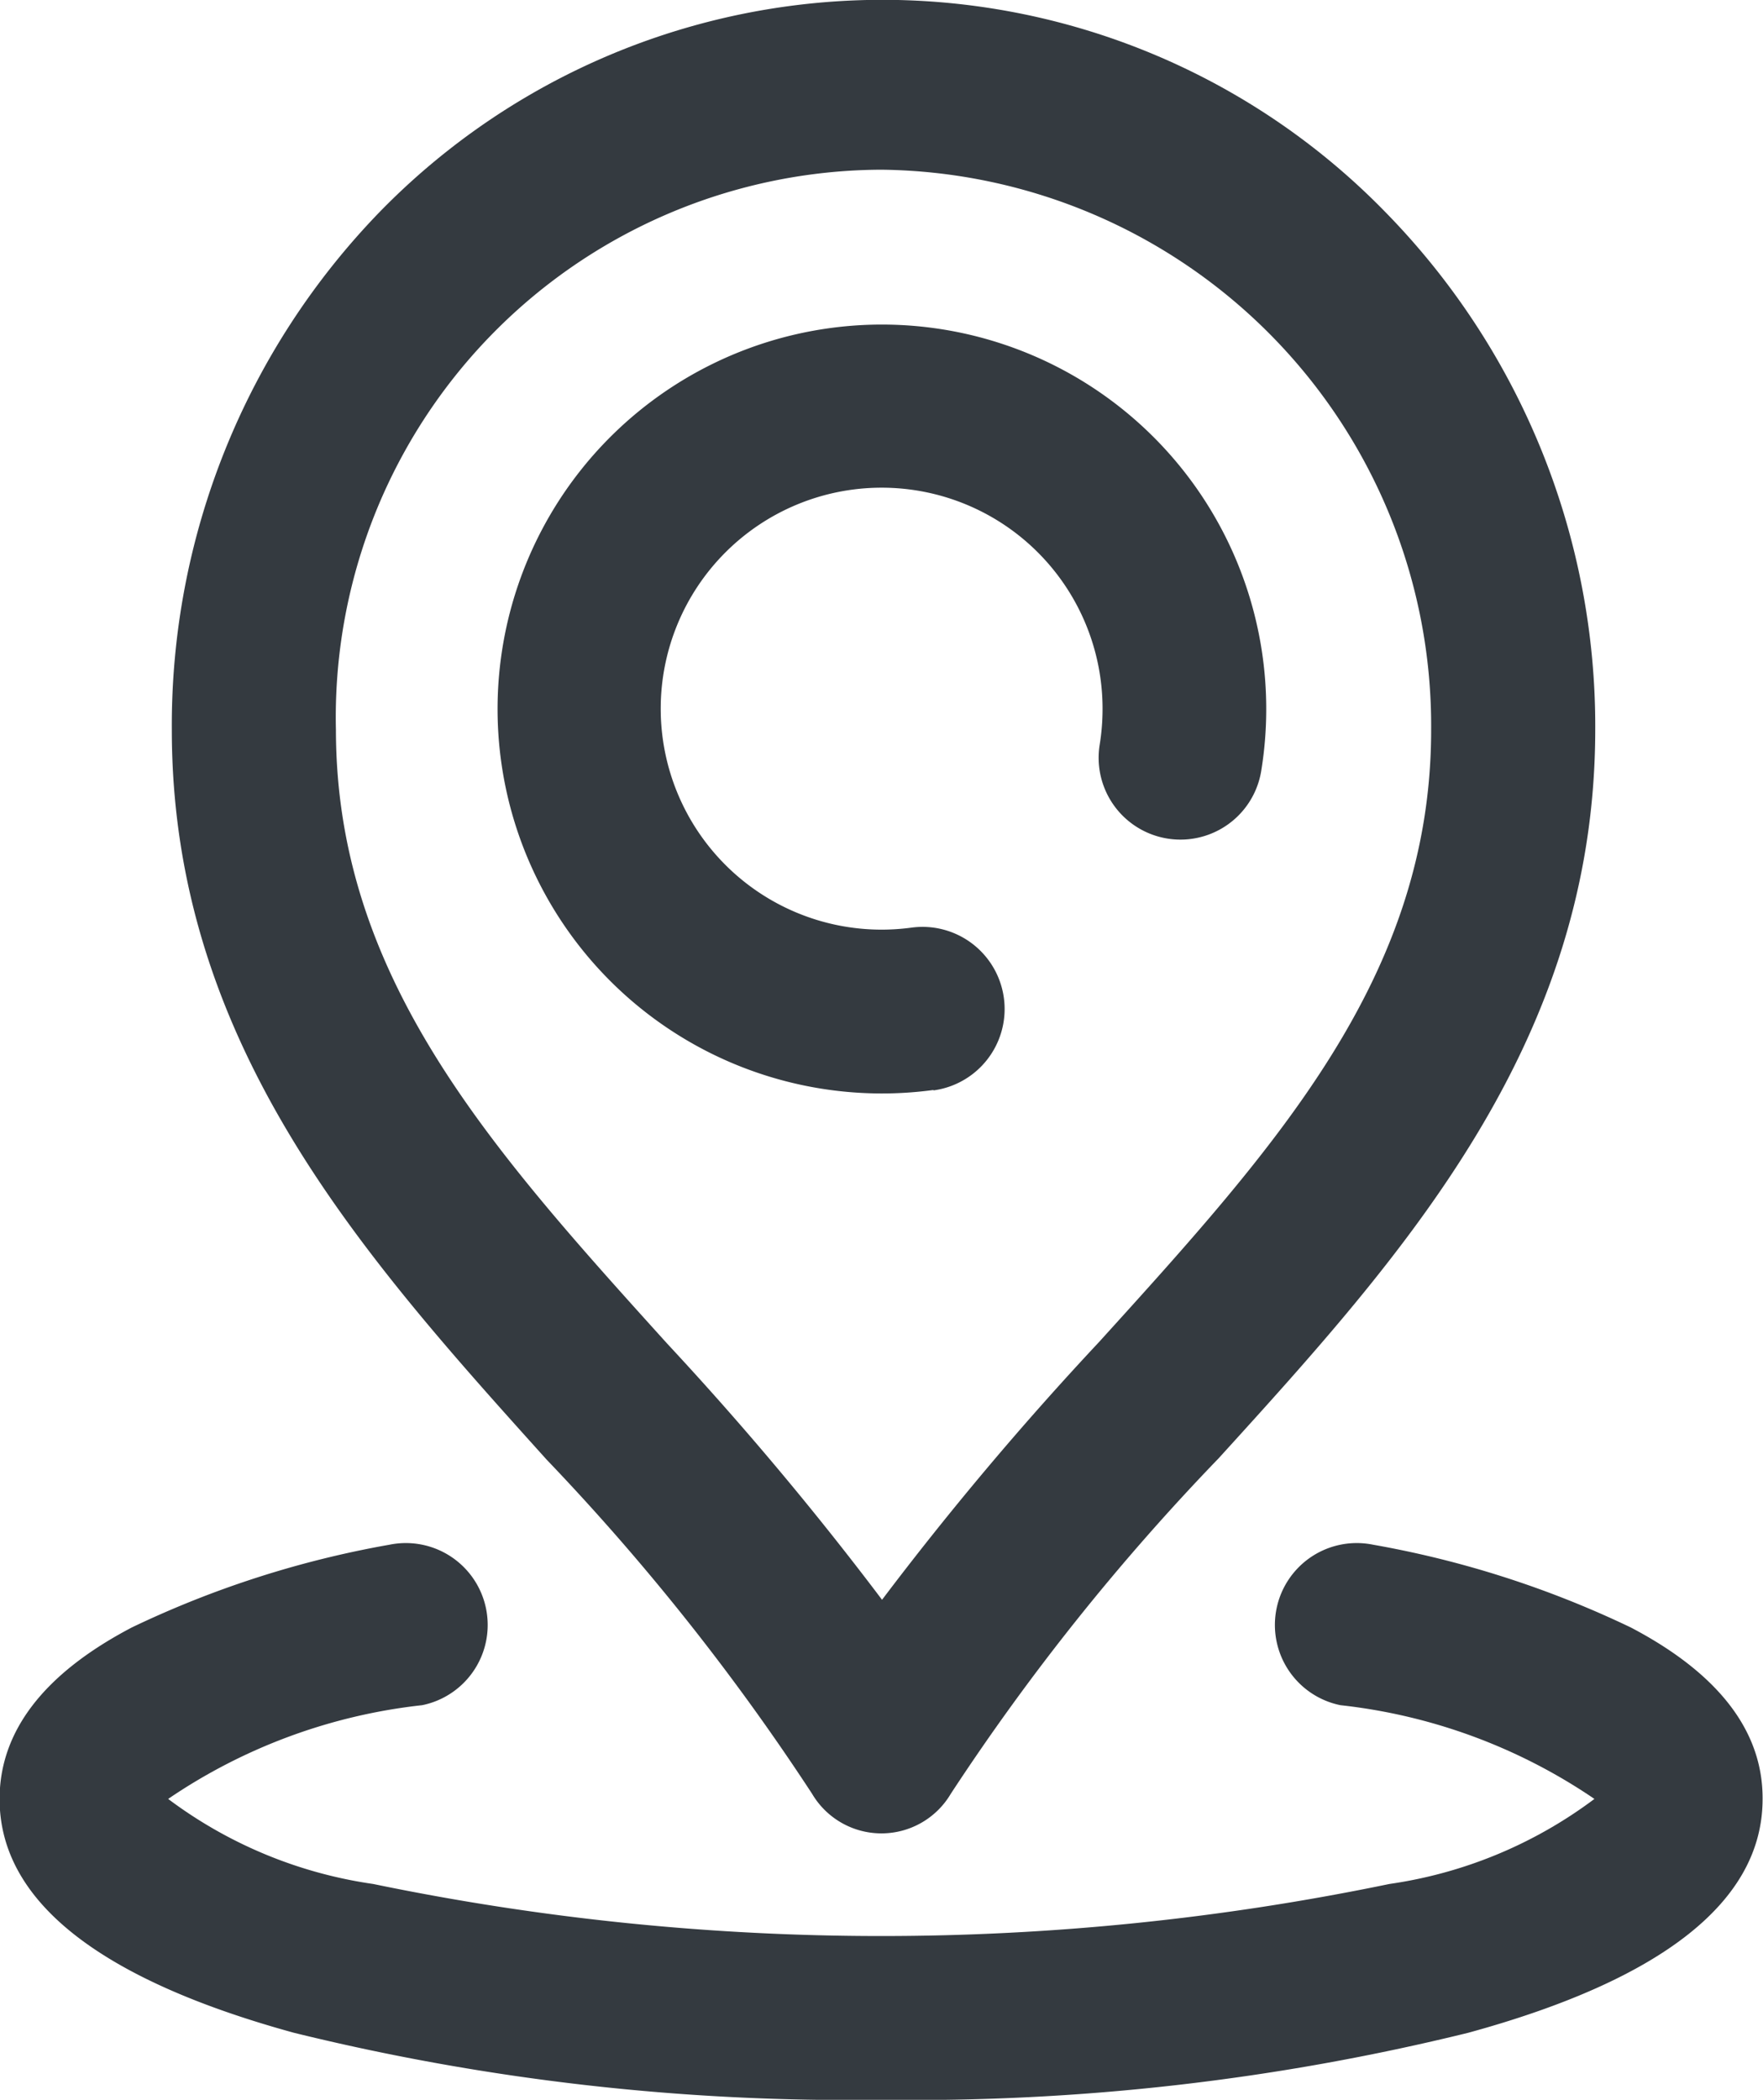 <svg xmlns="http://www.w3.org/2000/svg" width="13" height="15.479" viewBox="0 0 13 15.479">
    <defs>
        <style>
            .cls-1{fill:#343a40}
        </style>
    </defs>
    <g id="pin_1_" data-name="pin (1)" transform="translate(-41)">
        <g id="Group_1607" data-name="Group 1607" transform="translate(41)">
            <g id="Group_1606" data-name="Group 1606">
                <path id="Path_3354" d="M165.219 84.647a.6.6 0 1 0-.161-1.2 1.659 1.659 0 0 1-.221.015 1.629 1.629 0 1 1 1.629-1.629 1.651 1.651 0 0 1-.021.265.6.6 0 0 0 1.191.194 2.834 2.834 0 1 0-2.417 2.352z" class="cls-1" data-name="Path 3354" transform="translate(-158.336 -76.609)"/>
                <path id="Path_3355" d="M53.025 376.618a7.342 7.342 0 0 0-1.9-.61.6.6 0 1 0-.241 1.183 4.123 4.123 0 0 1 1.873.691 3.3 3.3 0 0 1-1.512.627 18.481 18.481 0 0 1-7.493 0 3.3 3.3 0 0 1-1.512-.627 4.123 4.123 0 0 1 1.873-.691.6.6 0 1 0-.241-1.183 7.343 7.343 0 0 0-1.9.61c-.647.339-.975.764-.975 1.265 0 .749.731 1.328 2.171 1.723a17.126 17.126 0 0 0 4.329.494 17.126 17.126 0 0 0 4.329-.494c1.441-.394 2.171-.974 2.171-1.723.003-.5-.325-.926-.972-1.265z" class="cls-1" data-name="Path 3355" transform="translate(-41 -364.621)"/>
                <path id="Path_3356" d="M87.721 13.223a.594.594 0 0 0 1.023 0 16.892 16.892 0 0 1 1.975-2.473c1.364-1.5 2.775-3.06 2.777-5.37a5.413 5.413 0 0 0-1.549-3.818 5.177 5.177 0 0 0-7.414 0A5.436 5.436 0 0 0 83 5.381c0 2.312 1.406 3.871 2.763 5.378a17.083 17.083 0 0 1 1.958 2.464zm.511-11.972a4.1 4.1 0 0 1 4.054 4.129c0 1.814-1.136 3.065-2.449 4.513a23.6 23.6 0 0 0-1.6 1.9 23.869 23.869 0 0 0-1.584-1.888C85.341 8.454 84.212 7.2 84.21 5.381a4.037 4.037 0 0 1 4.023-4.13z" class="cls-1" data-name="Path 3356" transform="translate(-81.733)"/>
            </g>
        </g>
    </g>
</svg>
